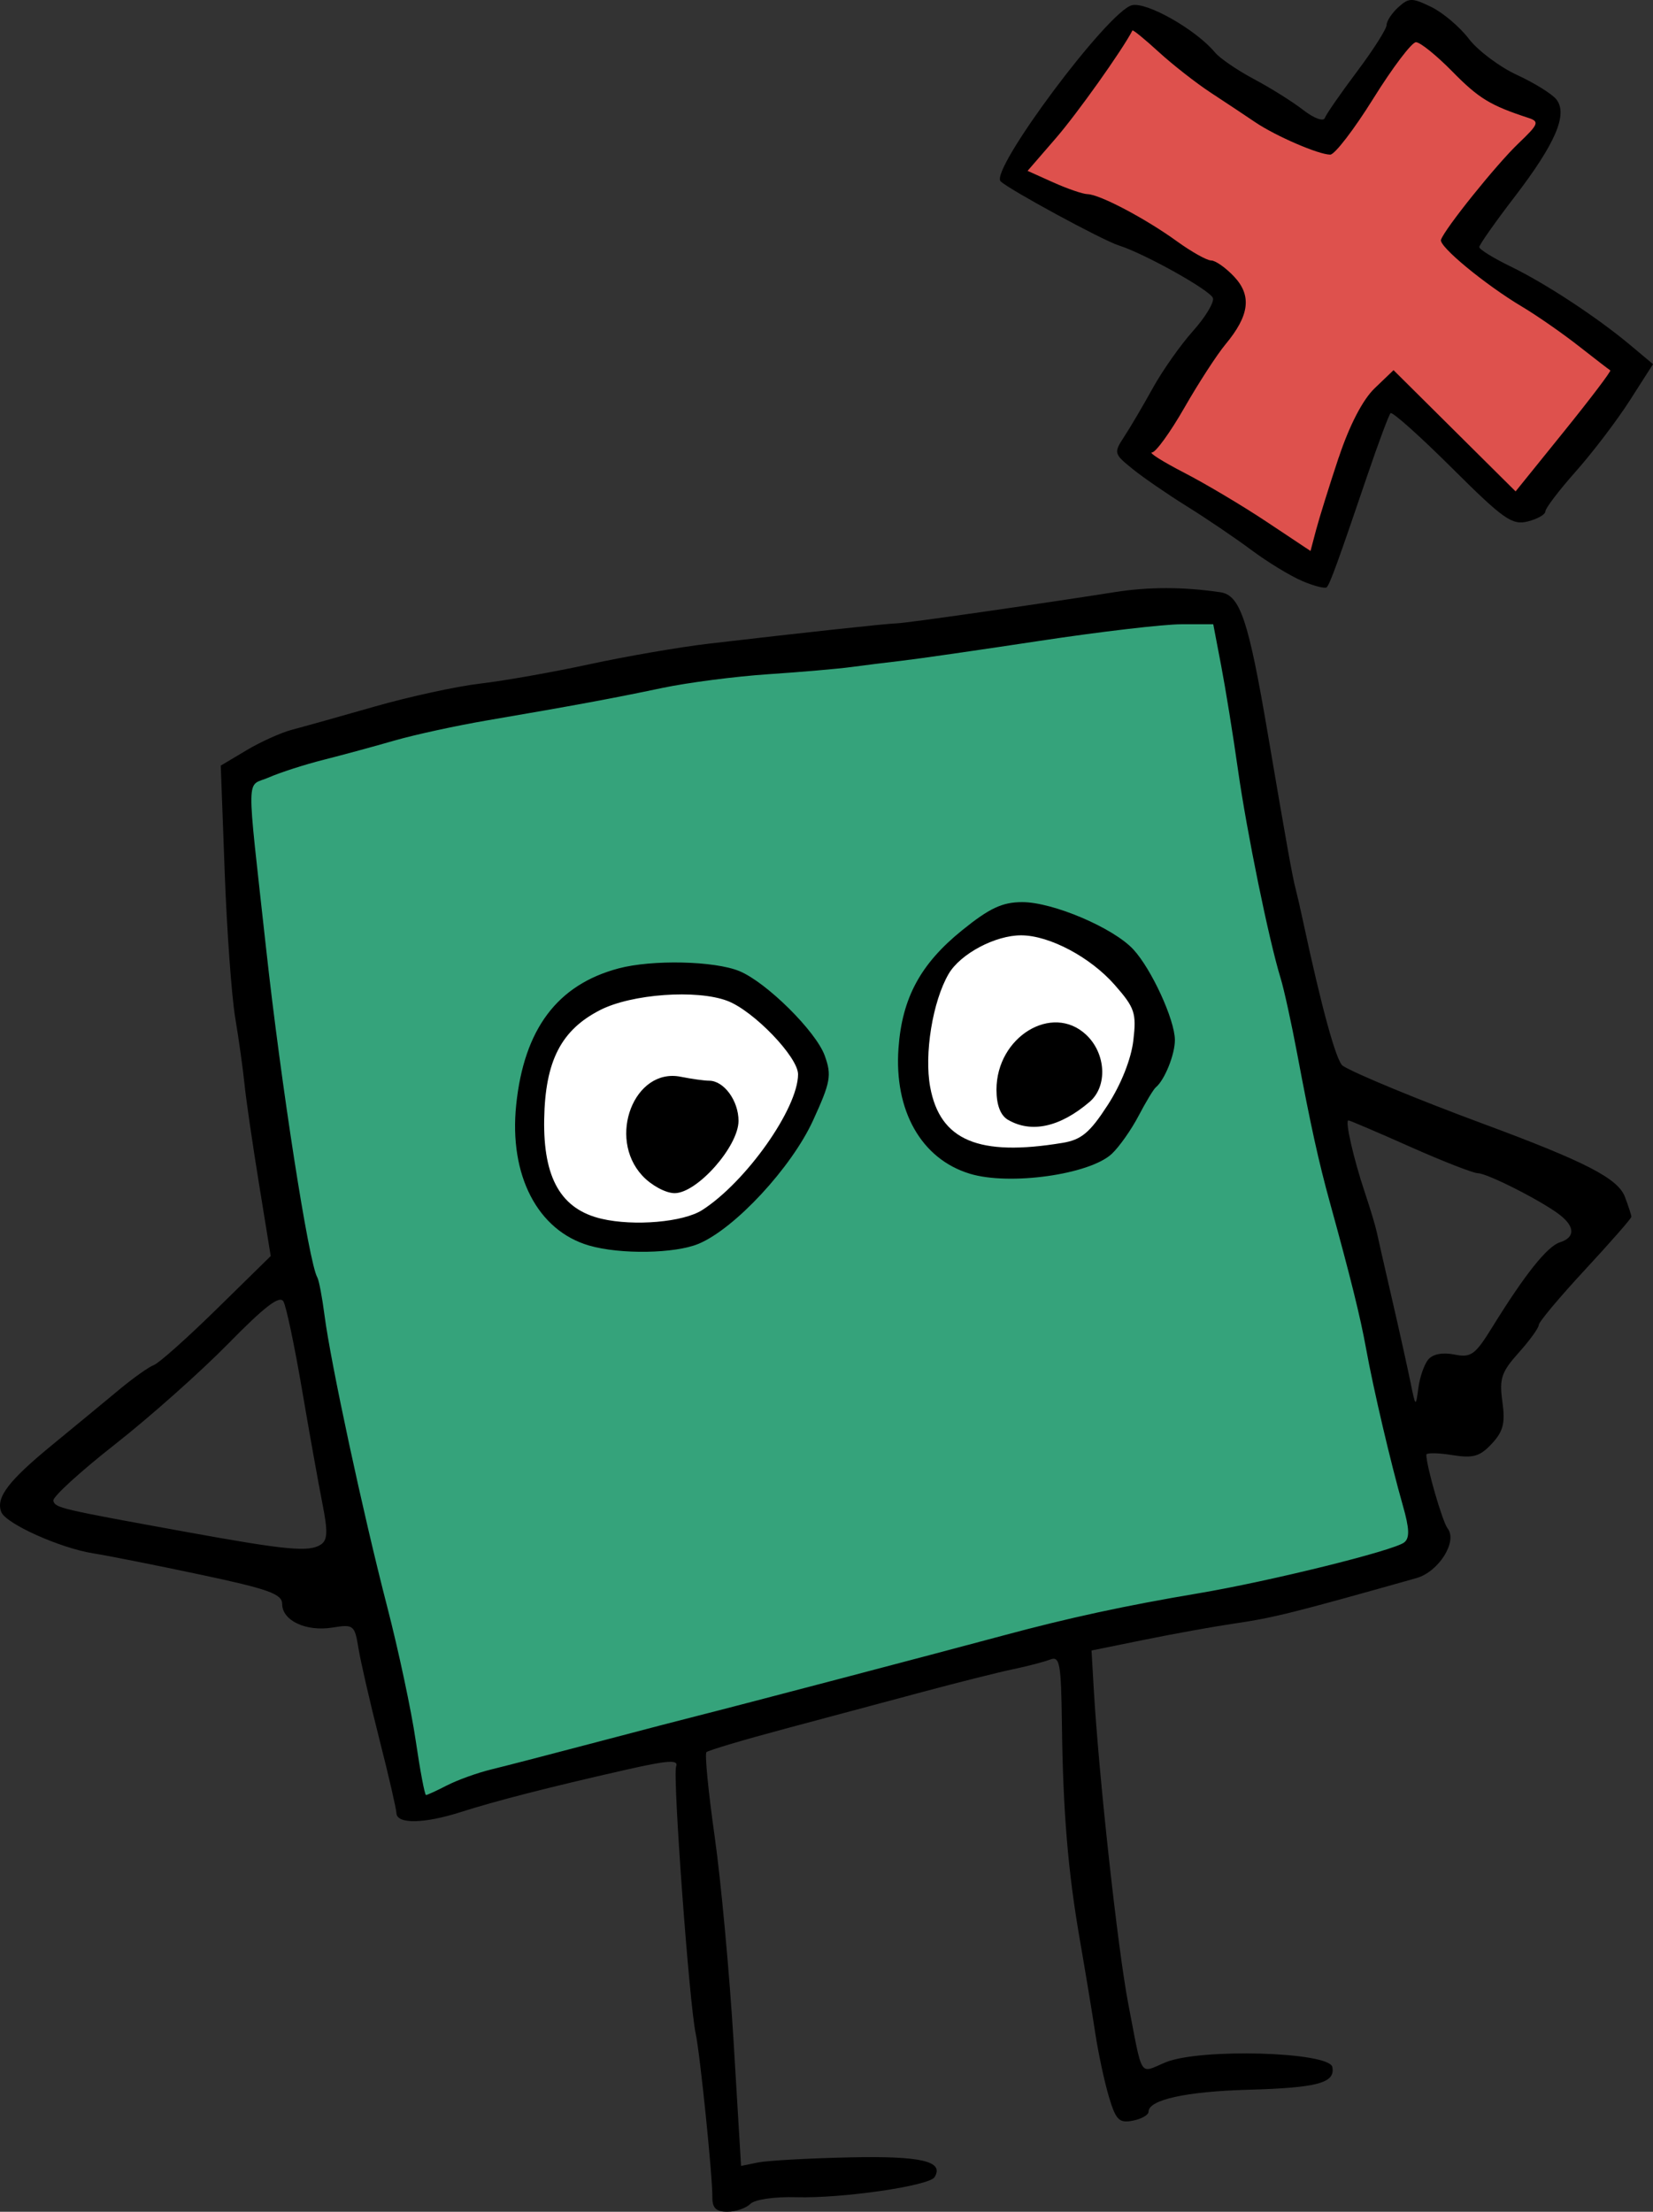 <?xml version="1.0" encoding="UTF-8" standalone="no"?>
<!-- Created with Inkscape (http://www.inkscape.org/) -->

<svg
   width="82.446mm"
   height="110.302mm"
   viewBox="0 0 82.446 110.302"
   version="1.1"
   id="svg104078"
   xmlns="http://www.w3.org/2000/svg"
   xmlns:svg="http://www.w3.org/2000/svg">
  <rect x="0" y="0" width="82.446" height="110.302" fill="#333333" stroke="none"/>
  <defs
     id="defs104075" />
  <g
     id="layer1"
     transform="translate(-69.723,-83.743)">
    <path
       style="fill:#de514d;fill-opacity:1;stroke:none;stroke-width:0.265px;stroke-linecap:butt;stroke-linejoin:miter;stroke-opacity:1"
       d="m 120.129,92.374 c 0.198,1.247 7.77,4.116 10.893,5.956 -5.411,8.368 -4.913,7.665 -4.708,7.933 4.16,2.695 7.337,4.92 9.229,6.316 0.976,-2.869 1.393,-5.55 3.68,-9.301 2.526,2.883 5.23,5.254 6.493,5.988 3.152,-3.037 4.343,-5.495 5.681,-7.108 -3.373,-3.537 -6.713,-4.004 -8.989,-6.093 1.957,-2.643 3.474,-4.854 4.891,-6.698 -3.251,-1.267 -5.637,-4.029 -6.916,-4.924 -1.77,1.794 -3.198,4.179 -4.481,6.274 -6.041,-4.065 -8.582,-6.288 -9.912,-6.259 -1.868,2.288 -5.112,6.485 -5.861,7.916 z"
       id="path104298" />
    <path
       style="fill:#35a37b;fill-opacity:1;stroke:none;stroke-width:0.265px;stroke-linecap:butt;stroke-linejoin:miter;stroke-opacity:1"
       d="m 81.594,122.934 c -0.012,17.775 7.871,44.807 8.864,51.135 9.576,-3.718 45.187,-10.321 51.239,-13.095 -8.834,-26.308 -8.987,-45.227 -11.38,-46.873 -13.935,0.891 -45.847,4.581 -48.723,8.834 z"
       id="path108346" />
    <path
       style="fill:#ffffff;stroke:none;stroke-width:0.265px;stroke-linecap:butt;stroke-linejoin:miter;stroke-opacity:1"
       d="m 96.134,138.555 c -0.995,6.875 5.189,9.238 10.856,4.56 10.324,-8.523 -9.02,-17.243 -10.856,-4.56 z m 19.095,-3.238 c 1.359,-8.946 13.923,-6.255 11.662,2.188 -1.538,5.741 -12.99,6.55 -11.662,-2.188 z"
       id="path111741" />
    <path
       style="fill:#000000;stroke-width:0.33"
       d="m 105.253,193.303 c 0.011,-1.02 -0.613,-7.128 -0.833,-8.154 -0.321,-1.496 -1.152,-12.845 -0.975,-13.306 0.137,-0.358 -0.384,-0.323 -2.563,0.172 -3.799,0.863 -6.436,1.539 -8.178,2.096 -1.824,0.583 -3.183,0.608 -3.207,0.059 -0.01,-0.227 -0.395,-1.897 -0.857,-3.711 -0.461,-1.814 -0.928,-3.845 -1.037,-4.513 -0.19,-1.164 -0.244,-1.207 -1.297,-1.036 -1.314,0.213 -2.509,-0.346 -2.509,-1.175 0,-0.499 -0.673,-0.742 -4.041,-1.457 -2.223,-0.472 -4.635,-0.951 -5.36,-1.065 -1.66,-0.259 -4.385,-1.481 -4.61,-2.068 -0.277,-0.721 0.349,-1.545 2.542,-3.345 1.138,-0.934 2.641,-2.174 3.341,-2.756 0.7,-0.582 1.479,-1.134 1.731,-1.227 0.252,-0.093 1.666,-1.354 3.142,-2.802 l 2.684,-2.633 -0.589,-3.63 c -0.324,-1.997 -0.648,-4.224 -0.72,-4.95 -0.072,-0.726 -0.28,-2.21 -0.461,-3.299 -0.182,-1.089 -0.419,-4.364 -0.526,-7.279 l -0.196,-5.3 1.284,-0.766 c 0.706,-0.421 1.729,-0.882 2.273,-1.024 0.544,-0.142 2.4,-0.662 4.123,-1.156 1.724,-0.494 4.099,-1.01 5.278,-1.147 1.179,-0.137 3.629,-0.571 5.443,-0.964 1.814,-0.393 4.486,-0.854 5.938,-1.024 4.756,-0.557 8.897,-1.004 9.401,-1.016 0.466,-0.011 6.902,-0.934 10.872,-1.558 1.684,-0.265 3.417,-0.262 5.243,0.009 0.989,0.147 1.401,1.372 2.365,7.042 0.951,5.589 1.231,7.15 1.391,7.752 0.072,0.272 0.242,1.014 0.378,1.649 0.917,4.29 1.655,6.971 1.975,7.175 0.606,0.386 3.788,1.701 6.97,2.879 5.14,1.904 6.749,2.732 7.1,3.656 0.177,0.466 0.322,0.913 0.322,0.994 0,0.081 -1.039,1.267 -2.309,2.637 -1.27,1.37 -2.309,2.61 -2.309,2.756 0,0.146 -0.45,0.768 -1,1.382 -0.867,0.968 -0.975,1.294 -0.815,2.446 0.149,1.07 0.045,1.48 -0.53,2.097 -0.596,0.639 -0.927,0.733 -1.989,0.563 -0.701,-0.112 -1.274,-0.119 -1.274,-0.016 0,0.571 0.801,3.343 1.063,3.679 0.505,0.648 -0.448,2.161 -1.558,2.474 -6.168,1.74 -7.117,1.977 -9.071,2.264 -0.998,0.146 -3.011,0.509 -4.474,0.806 l -2.659,0.54 0.108,1.873 c 0.254,4.403 1.203,13.05 1.73,15.779 0.727,3.759 0.524,3.442 1.849,2.889 1.706,-0.713 8.177,-0.53 8.324,0.235 0.152,0.794 -0.739,1.033 -4.218,1.131 -3.078,0.087 -4.948,0.499 -4.948,1.091 0,0.165 -0.355,0.367 -0.788,0.45 -0.682,0.13 -0.843,-0.03 -1.19,-1.191 -0.221,-0.738 -0.526,-2.161 -0.679,-3.164 -0.152,-1.002 -0.496,-3.084 -0.764,-4.626 -0.601,-3.457 -0.846,-6.404 -0.902,-10.824 -0.038,-3.001 -0.106,-3.377 -0.581,-3.193 -0.296,0.115 -1.132,0.333 -1.858,0.485 -0.726,0.152 -2.73,0.655 -4.453,1.117 -1.724,0.463 -4.83,1.295 -6.904,1.848 -2.073,0.554 -3.843,1.081 -3.933,1.17 -0.09,0.09 0.095,1.981 0.41,4.202 0.315,2.221 0.74,6.828 0.945,10.236 l 0.372,6.197 0.844,-0.172 c 0.464,-0.095 2.509,-0.209 4.544,-0.254 3.595,-0.08 4.756,0.189 4.263,0.986 -0.269,0.436 -4.611,1.066 -6.899,1.001 -1.093,-0.031 -2.069,0.112 -2.293,0.335 -0.214,0.214 -0.729,0.389 -1.144,0.389 -0.565,0 -0.753,-0.186 -0.747,-0.742 z M 92.025,172.778 c 0.516,-0.267 1.511,-0.625 2.21,-0.795 0.699,-0.17 3.053,-0.78 5.23,-1.355 2.177,-0.575 4.478,-1.175 5.113,-1.333 1.623,-0.405 12.202,-3.185 15.174,-3.987 3.252,-0.877 6.098,-1.493 9.731,-2.104 3.544,-0.596 9.743,-2.127 10.274,-2.538 0.283,-0.218 0.266,-0.685 -0.066,-1.847 -0.6,-2.103 -1.47,-5.812 -1.833,-7.822 -0.283,-1.566 -0.776,-3.557 -1.797,-7.257 -0.569,-2.063 -0.963,-3.852 -1.634,-7.422 -0.29,-1.542 -0.664,-3.249 -0.832,-3.794 -0.584,-1.898 -1.685,-7.28 -2.126,-10.391 -0.244,-1.724 -0.622,-4.062 -0.839,-5.195 l -0.394,-2.062 h -1.603 c -0.882,0 -4.055,0.372 -7.052,0.827 -2.997,0.455 -6.082,0.9 -6.856,0.989 -0.774,0.089 -1.926,0.233 -2.561,0.319 -0.635,0.086 -2.491,0.247 -4.123,0.356 -1.633,0.109 -4.008,0.416 -5.278,0.683 -2.496,0.524 -4.379,0.873 -8.742,1.619 -1.542,0.264 -3.62,0.716 -4.618,1.004 -0.998,0.288 -2.589,0.72 -3.536,0.96 -0.947,0.239 -2.177,0.635 -2.734,0.88 -1.149,0.505 -1.132,-0.515 -0.139,8.526 0.745,6.786 2.131,15.688 2.554,16.406 0.082,0.139 0.245,0.995 0.362,1.902 0.305,2.361 1.924,9.888 3.122,14.514 0.564,2.177 1.205,5.183 1.424,6.68 0.219,1.497 0.451,2.721 0.514,2.721 0.063,0 0.538,-0.218 1.054,-0.485 z m 7.082,-26.919 c -2.57,-0.746 -4.002,-3.506 -3.638,-7.015 0.392,-3.782 2.051,-5.993 5.105,-6.806 1.678,-0.447 4.784,-0.377 6.026,0.134 1.349,0.556 3.818,3.001 4.257,4.214 0.355,0.983 0.295,1.318 -0.583,3.236 -1.075,2.347 -3.894,5.387 -5.702,6.147 -1.181,0.496 -3.909,0.541 -5.464,0.09 z m 5.637,-1.768 c 2.192,-1.405 4.783,-5.074 4.783,-6.773 0,-0.863 -2.213,-3.163 -3.523,-3.661 -1.527,-0.581 -4.777,-0.346 -6.348,0.457 -1.948,0.997 -2.74,2.54 -2.791,5.442 -0.052,2.945 0.844,4.498 2.865,4.969 1.624,0.379 4.076,0.166 5.014,-0.435 z m -2.985,-1.718 c -1.759,-1.898 -0.399,-5.395 1.918,-4.932 0.541,0.108 1.177,0.197 1.414,0.197 0.738,0 1.467,0.995 1.467,2.002 0,1.273 -2.062,3.606 -3.188,3.606 -0.444,0 -1.164,-0.39 -1.611,-0.873 z m 16.334,-0.097 c -2.416,-0.734 -3.782,-3.141 -3.556,-6.265 0.181,-2.5 1.095,-4.194 3.166,-5.869 1.376,-1.113 2.011,-1.41 3.01,-1.41 1.526,0 4.537,1.282 5.534,2.356 0.904,0.974 2.065,3.499 2.075,4.511 0.007,0.721 -0.51,2.007 -0.952,2.37 -0.111,0.091 -0.497,0.73 -0.858,1.42 -0.361,0.69 -0.961,1.542 -1.333,1.893 -1.1,1.036 -5.1,1.598 -7.085,0.995 z m 4.629,-1.538 c 0.938,-0.156 1.36,-0.51 2.251,-1.887 0.666,-1.029 1.167,-2.291 1.276,-3.212 0.163,-1.375 0.075,-1.636 -0.929,-2.78 -1.212,-1.38 -3.243,-2.46 -4.649,-2.471 -1.294,-0.011 -3.05,0.921 -3.635,1.927 -0.797,1.371 -1.223,3.995 -0.918,5.643 0.494,2.664 2.419,3.474 6.603,2.78 z m -2.721,-1.147 c -0.378,-0.22 -0.577,-0.74 -0.577,-1.506 0,-2.629 2.777,-4.33 4.472,-2.739 0.995,0.935 1.079,2.571 0.173,3.347 -1.471,1.259 -2.903,1.575 -4.067,0.897 z m -34.283,21.184 c 0.346,-0.222 0.364,-0.645 0.084,-2.059 -0.194,-0.979 -0.653,-3.543 -1.02,-5.697 -0.367,-2.154 -0.781,-4.12 -0.92,-4.368 -0.185,-0.33 -0.925,0.235 -2.756,2.102 -1.377,1.404 -3.922,3.667 -5.656,5.027 -1.734,1.361 -3.114,2.622 -3.067,2.804 0.092,0.359 0.301,0.408 6.632,1.558 5.003,0.909 6.11,1.013 6.704,0.633 z M 140.957,151.546 c 0.227,-0.275 0.718,-0.37 1.301,-0.253 0.838,0.168 1.038,0.023 1.901,-1.374 1.618,-2.618 2.735,-4.02 3.363,-4.219 0.756,-0.24 0.764,-0.766 0.021,-1.354 -0.859,-0.679 -3.626,-2.089 -4.112,-2.095 -0.233,-0.003 -1.752,-0.597 -3.376,-1.319 -1.624,-0.723 -3.009,-1.314 -3.078,-1.314 -0.18,0 0.255,1.908 0.817,3.586 0.266,0.793 0.534,1.684 0.596,1.979 0.062,0.296 0.404,1.799 0.761,3.341 0.356,1.542 0.768,3.398 0.916,4.123 0.258,1.275 0.272,1.286 0.396,0.33 0.071,-0.544 0.293,-1.188 0.493,-1.43 z m -6.276,-38.825 c -0.588,-0.248 -1.727,-0.94 -2.531,-1.539 -0.804,-0.599 -2.252,-1.581 -3.219,-2.182 -0.967,-0.601 -2.191,-1.443 -2.72,-1.871 -0.936,-0.756 -0.947,-0.801 -0.412,-1.617 0.303,-0.462 0.943,-1.55 1.423,-2.418 0.48,-0.868 1.379,-2.145 1.999,-2.838 0.62,-0.693 1.069,-1.435 0.998,-1.649 -0.126,-0.384 -3.409,-2.218 -4.695,-2.624 -0.808,-0.255 -5.493,-2.797 -5.894,-3.198 -0.555,-0.555 5.354,-8.481 6.547,-8.78 0.735,-0.184 3.2,1.216 4.145,2.354 0.242,0.291 1.117,0.889 1.944,1.329 0.828,0.44 1.934,1.133 2.458,1.541 0.528,0.411 1.008,0.589 1.076,0.4 0.067,-0.188 0.787,-1.227 1.6,-2.309 0.812,-1.082 1.479,-2.13 1.481,-2.329 0.002,-0.199 0.265,-0.598 0.586,-0.888 0.528,-0.478 0.68,-0.479 1.637,-0.016 0.58,0.281 1.424,0.995 1.875,1.586 0.451,0.591 1.533,1.404 2.404,1.806 0.871,0.402 1.758,0.953 1.97,1.226 0.578,0.741 -0.051,2.202 -2.095,4.866 -0.965,1.258 -1.754,2.38 -1.754,2.494 0,0.114 0.702,0.548 1.559,0.965 1.76,0.855 4.326,2.542 5.99,3.937 l 1.117,0.936 -1.16,1.813 c -0.638,0.997 -1.846,2.585 -2.684,3.529 -0.838,0.944 -1.524,1.844 -1.524,1.999 0,0.156 -0.396,0.383 -0.88,0.504 -0.782,0.196 -1.206,-0.103 -3.783,-2.668 -1.597,-1.589 -2.974,-2.819 -3.06,-2.732 -0.086,0.086 -0.609,1.489 -1.162,3.117 -1.464,4.312 -1.861,5.404 -2.022,5.565 -0.079,0.079 -0.625,-0.059 -1.213,-0.307 z m 1.815,-6.164 c 0.533,-1.603 1.195,-2.881 1.789,-3.45 l 0.943,-0.904 3.044,3.023 3.044,3.023 2.413,-2.988 c 1.327,-1.643 2.366,-3.015 2.309,-3.048 -0.057,-0.033 -0.772,-0.583 -1.588,-1.223 -0.816,-0.639 -2.078,-1.516 -2.804,-1.948 -1.842,-1.097 -4.164,-3.012 -4.052,-3.341 0.188,-0.551 2.763,-3.755 3.858,-4.8 1.018,-0.971 1.065,-1.094 0.495,-1.281 -1.892,-0.618 -2.473,-0.972 -3.784,-2.308 -0.791,-0.806 -1.608,-1.465 -1.816,-1.465 -0.208,0 -1.164,1.262 -2.124,2.804 -0.96,1.542 -1.928,2.804 -2.152,2.804 -0.578,0 -2.73,-0.931 -3.748,-1.621 -0.474,-0.322 -1.465,-0.98 -2.201,-1.462 -0.736,-0.482 -1.908,-1.399 -2.605,-2.037 -0.697,-0.638 -1.287,-1.12 -1.313,-1.071 -0.507,0.982 -2.749,4.135 -3.82,5.372 l -1.409,1.628 1.284,0.577 c 0.706,0.317 1.475,0.581 1.709,0.585 0.606,0.012 2.89,1.217 4.448,2.345 0.73,0.529 1.503,0.962 1.716,0.962 0.213,0 0.729,0.363 1.145,0.806 0.89,0.948 0.764,1.94 -0.429,3.374 -0.427,0.513 -1.349,1.935 -2.05,3.159 -0.701,1.225 -1.428,2.23 -1.616,2.234 -0.188,0.004 0.533,0.459 1.602,1.011 1.069,0.552 2.925,1.656 4.123,2.454 l 2.18,1.45 0.28,-1.059 c 0.154,-0.582 0.66,-2.204 1.125,-3.605 z"
       id="path104245" />
  </g>
</svg>
